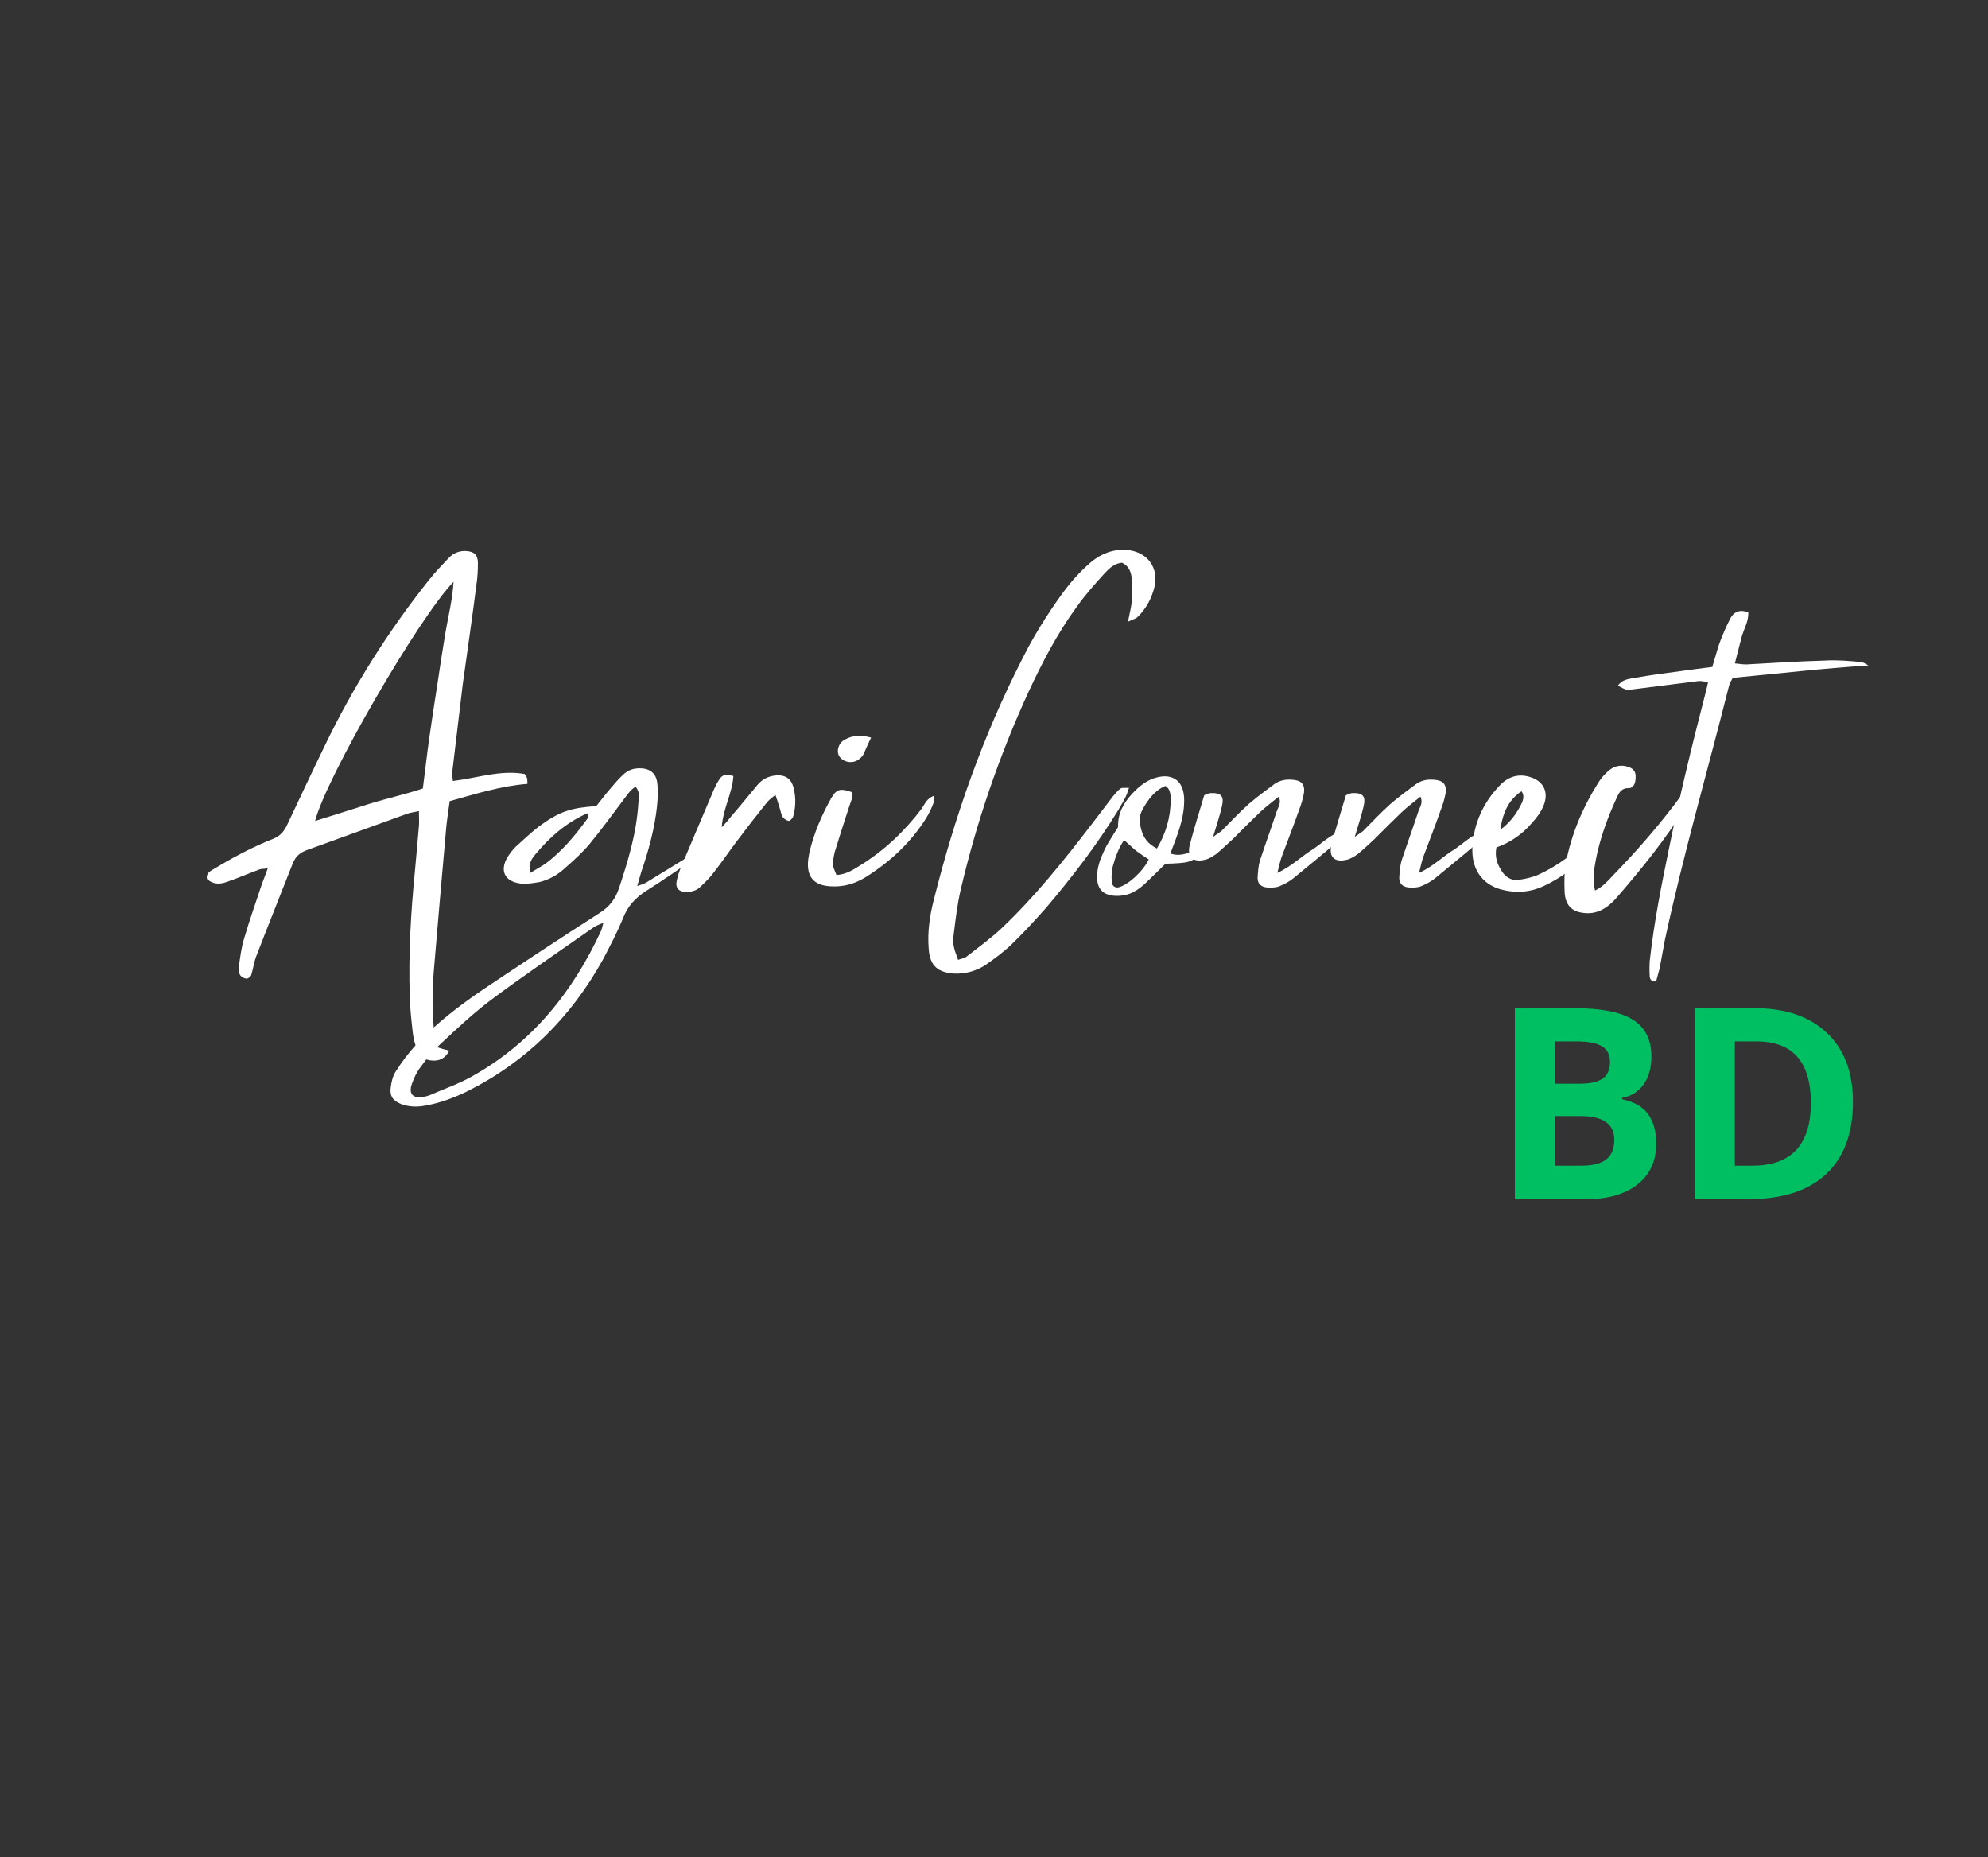 <svg xmlns="http://www.w3.org/2000/svg" xmlns:xlink="http://www.w3.org/1999/xlink" width="182" zoomAndPan="magnify" viewBox="0 0 136.5 127.5" height="170" preserveAspectRatio="xMidYMid meet" version="1.0"><rect x="0" y="0" width="136.5" height="127.5" fill="#333333" stroke="none"/><defs><g/></defs><g fill="#00bf63" fill-opacity="1"><g transform="translate(102.358, 82.325)"><g><path d="M 1.656 -13.109 L 5.734 -13.109 C 7.586 -13.109 8.93 -12.844 9.766 -12.312 C 10.609 -11.781 11.031 -10.941 11.031 -9.797 C 11.031 -9.004 10.848 -8.359 10.484 -7.859 C 10.117 -7.359 9.629 -7.055 9.016 -6.953 L 9.016 -6.859 C 9.848 -6.68 10.445 -6.336 10.812 -5.828 C 11.176 -5.316 11.359 -4.641 11.359 -3.797 C 11.359 -2.609 10.926 -1.676 10.062 -1 C 9.207 -0.332 8.035 0 6.547 0 L 1.656 0 Z M 4.422 -7.922 L 6.047 -7.922 C 6.797 -7.922 7.336 -8.035 7.672 -8.266 C 8.016 -8.492 8.188 -8.879 8.188 -9.422 C 8.188 -9.922 8 -10.281 7.625 -10.5 C 7.258 -10.719 6.68 -10.828 5.891 -10.828 L 4.422 -10.828 Z M 4.422 -5.703 L 4.422 -2.297 L 6.234 -2.297 C 7.004 -2.297 7.57 -2.441 7.938 -2.734 C 8.301 -3.023 8.484 -3.473 8.484 -4.078 C 8.484 -5.16 7.707 -5.703 6.156 -5.703 Z M 4.422 -5.703 "/></g></g></g><g fill="#00bf63" fill-opacity="1"><g transform="translate(114.696, 82.325)"><g><path d="M 12.531 -6.672 C 12.531 -4.516 11.914 -2.863 10.688 -1.719 C 9.457 -0.57 7.68 0 5.359 0 L 1.656 0 L 1.656 -13.109 L 5.766 -13.109 C 7.898 -13.109 9.562 -12.539 10.75 -11.406 C 11.938 -10.281 12.531 -8.703 12.531 -6.672 Z M 9.641 -6.609 C 9.641 -9.422 8.395 -10.828 5.906 -10.828 L 4.422 -10.828 L 4.422 -2.297 L 5.625 -2.297 C 8.301 -2.297 9.641 -3.734 9.641 -6.609 Z M 9.641 -6.609 "/></g></g></g><g fill="#ffffff" fill-opacity="1"><g transform="translate(12.998, 60.972)"><g><path d="M 18.047 -7.906 C 18.289 -9.922 18.531 -11.934 18.773 -13.973 C 19.09 -16.277 19.43 -18.582 19.723 -20.887 C 19.793 -21.348 19.816 -21.832 19.816 -22.316 C 19.816 -22.875 19.551 -23.117 18.992 -23.141 C 18.531 -23.164 18.121 -22.996 17.805 -22.656 C 17.344 -22.172 16.883 -21.688 16.473 -21.176 C 13.656 -17.637 11.254 -13.828 9.289 -9.75 C 8.418 -7.957 7.566 -6.137 6.719 -4.344 C 6.5 -3.883 6.234 -3.566 5.727 -3.371 C 5.047 -3.105 4.367 -2.789 3.711 -2.449 C 2.984 -2.086 2.281 -1.672 1.602 -1.262 C 1.383 -1.141 1.141 -0.969 1.211 -0.629 C 1.602 -0.266 2.062 -0.242 2.547 -0.414 C 3.324 -0.68 4.051 -0.996 4.828 -1.285 C 4.973 -1.336 5.141 -1.309 5.387 -1.359 C 5.238 -0.922 5.117 -0.629 4.996 -0.316 C 4.586 0.945 4.125 2.207 3.762 3.469 C 3.566 4.098 3.492 4.777 3.395 5.434 C 3.371 5.602 3.395 5.82 3.492 5.969 C 3.566 6.09 3.762 6.211 3.93 6.211 C 4.027 6.234 4.195 6.09 4.246 5.992 C 4.391 5.531 4.438 5.047 4.633 4.586 C 5.434 2.5 6.281 0.414 7.105 -1.699 C 7.301 -2.184 7.617 -2.449 8.102 -2.621 C 10.406 -3.445 12.688 -4.293 14.992 -5.117 C 15.211 -5.191 15.477 -5.215 15.766 -5.289 C 15.766 -4.898 15.793 -4.559 15.766 -4.246 C 15.672 -3.25 15.598 -2.258 15.5 -1.262 C 15.211 1.648 15.039 4.559 15.137 7.473 C 15.16 8.32 15.258 9.168 15.355 10.02 C 15.402 10.383 15.5 10.746 15.645 11.086 C 15.816 11.523 16.156 11.812 16.641 11.836 C 17.148 11.887 17.562 11.715 17.852 11.16 C 17.539 11.086 17.27 11.012 16.98 10.914 C 16.934 10.672 16.883 10.48 16.859 10.262 C 16.664 8.734 16.664 7.23 16.785 5.727 C 17.055 2.547 17.32 -0.605 17.609 -3.785 C 17.66 -4.512 17.781 -5.238 17.879 -5.969 C 19.695 -6.477 21.395 -7.012 23.215 -7.156 C 23.215 -7.324 23.215 -7.422 23.191 -7.543 C 23.164 -7.641 23.094 -7.738 23.02 -7.836 C 21.371 -8.125 19.816 -7.566 18.098 -7.352 C 18.07 -7.617 18.047 -7.762 18.047 -7.906 Z M 18.145 -21.031 C 18.07 -19.793 17.781 -18.68 17.586 -17.539 C 17.391 -16.348 17.199 -15.137 17.027 -13.949 C 16.836 -12.758 16.664 -11.594 16.496 -10.43 C 16.324 -9.266 16.203 -8.102 16.035 -6.84 C 14.82 -6.43 13.559 -6.16 12.324 -5.773 C 11.109 -5.387 9.898 -4.996 8.637 -4.609 C 9.387 -7.566 15.766 -18.582 18.145 -21.031 Z M 18.145 -21.031 "/></g></g></g><g fill="#ffffff" fill-opacity="1"><g transform="translate(35.848, 60.972)"><g><path d="M 11.621 -2.281 C 10.578 -1.648 9.531 -0.996 8.488 -0.363 C 8.367 -0.293 8.199 -0.242 7.906 -0.145 C 8.027 -0.559 8.102 -0.824 8.176 -1.09 C 8.684 -2.57 9.098 -4.074 9.266 -5.629 C 9.316 -6.137 9.34 -6.648 9.289 -7.156 C 9.219 -7.906 8.758 -8.246 8.004 -8.223 C 7.594 -8.223 7.203 -8.055 6.914 -7.762 C 6.621 -7.496 6.355 -7.18 6.09 -6.863 C 5.727 -6.453 5.41 -6.016 5.094 -5.629 C 3.324 -5.508 2.57 -5.266 1.141 -4.223 C 0.582 -3.785 0.074 -3.301 -0.438 -2.84 C -0.656 -2.621 -0.824 -2.402 -0.996 -2.133 C -1.551 -1.211 -1.211 -0.461 -0.121 -0.316 C 0.293 -0.266 0.754 -0.34 1.188 -0.414 C 1.891 -0.582 2.5 -0.945 3.008 -1.43 C 3.59 -1.941 4.172 -2.473 4.656 -3.055 C 5.434 -4.004 6.16 -4.996 6.891 -5.969 C 7.156 -6.309 7.375 -6.695 7.785 -6.961 C 8.125 -6.598 8.004 -6.188 7.98 -5.797 C 7.859 -3.785 7.277 -1.867 6.648 0.023 C 6.402 0.754 5.992 1.285 5.336 1.699 C 2.645 3.422 0 5.168 -2.645 6.938 C -4.293 8.055 -5.871 9.266 -7.254 10.723 C -7.785 11.305 -8.246 11.91 -8.66 12.566 C -8.879 12.879 -8.977 13.316 -9.023 13.707 C -9.098 14.289 -8.855 14.602 -8.32 14.82 C -7.738 15.039 -7.156 15.039 -6.574 14.918 C -5.629 14.75 -4.73 14.41 -3.855 13.996 C 0.266 11.957 3.348 8.879 5.555 4.898 C 6.039 3.977 6.523 3.055 6.914 2.109 C 7.23 1.262 7.762 0.68 8.516 0.195 C 9.75 -0.582 10.965 -1.43 12.176 -2.281 C 12.371 -2.402 12.566 -2.57 12.734 -2.719 C 12.324 -2.645 11.957 -2.473 11.621 -2.281 Z M 4.512 -4.805 C 3.664 -3.637 2.766 -2.547 1.602 -1.672 C 1.309 -1.48 0.996 -1.309 0.559 -1.043 C 0.414 -1.723 0.68 -2.039 0.922 -2.328 C 1.891 -3.492 3.008 -4.488 4.488 -5.141 C 4.488 -4.996 4.559 -4.875 4.512 -4.805 Z M 5.434 2.91 C 3.469 7.156 0.68 10.625 -3.445 12.93 C -4.344 13.438 -5.336 13.777 -6.281 14.191 C -6.453 14.262 -6.621 14.312 -6.816 14.336 C -7.496 14.457 -7.812 14.117 -7.566 13.438 C -7.422 13.027 -7.23 12.613 -6.961 12.273 C -6.574 11.742 -6.16 11.207 -5.676 10.77 C -4.488 9.656 -3.301 8.539 -1.988 7.566 C 0.266 5.895 2.594 4.316 4.875 2.719 C 5.047 2.594 5.238 2.523 5.578 2.379 C 5.508 2.668 5.48 2.789 5.434 2.91 Z M 5.434 2.91 "/></g></g></g><g fill="#ffffff" fill-opacity="1"><g transform="translate(47.394, 60.972)"><g><path d="M 7.105 -6.863 C 6.938 -7.496 6.551 -7.785 5.895 -7.738 C 5.387 -7.691 4.973 -7.496 4.633 -7.105 C 4.027 -6.379 3.422 -5.629 2.789 -4.898 C 2.645 -4.707 2.473 -4.512 2.16 -4.172 C 2.258 -5.508 2.887 -6.5 2.961 -7.691 C 2.473 -7.859 2.184 -7.785 1.988 -7.445 C 1.844 -7.23 1.723 -6.984 1.625 -6.77 C 0.875 -4.996 0.121 -3.227 -0.629 -1.457 C -0.754 -1.164 -0.848 -0.848 -0.922 -0.535 C -1.043 -0.023 -0.801 0.266 -0.266 0.266 C 0.098 0.266 0.461 0.168 0.727 -0.121 C 1.043 -0.414 1.359 -0.727 1.625 -1.09 C 2.184 -1.797 2.668 -2.523 3.203 -3.227 C 3.855 -4.098 4.535 -4.973 5.238 -5.848 C 5.387 -6.039 5.578 -6.188 5.848 -6.402 C 5.969 -6.039 6.062 -5.773 6.137 -5.508 C 6.211 -5.289 6.234 -5.07 6.355 -4.875 C 6.43 -4.754 6.621 -4.633 6.77 -4.609 C 6.84 -4.609 7.012 -4.777 7.059 -4.898 C 7.254 -5.555 7.254 -6.211 7.105 -6.863 Z M 7.105 -6.863 "/></g></g></g><g fill="#ffffff" fill-opacity="1"><g transform="translate(55.883, 60.972)"><g><path d="M 8.223 -6.332 C 7.738 -6.137 7.617 -5.773 7.422 -5.48 C 6.234 -3.906 4.828 -2.57 3.129 -1.527 C 2.668 -1.238 2.207 -0.945 1.551 -0.898 C 1.457 -1.141 1.336 -1.359 1.309 -1.602 C 1.309 -1.891 1.359 -2.184 1.43 -2.473 C 1.746 -3.492 2.062 -4.512 2.402 -5.531 C 2.5 -5.871 2.691 -6.211 2.645 -6.574 C 1.82 -6.863 1.578 -6.816 1.211 -6.211 C 0.535 -5.02 0 -3.762 -0.316 -2.426 C -0.34 -2.281 -0.363 -2.133 -0.387 -1.988 C -0.535 -0.801 -0.023 -0.168 1.188 -0.121 C 2.039 -0.074 2.789 -0.293 3.516 -0.727 C 5.191 -1.77 6.621 -3.082 7.691 -4.777 C 7.906 -5.117 8.078 -5.48 8.223 -5.871 C 8.273 -5.969 8.223 -6.113 8.223 -6.332 Z M 3.105 -8.855 C 3.227 -8.949 3.324 -9.047 3.395 -9.168 C 3.566 -9.531 3.711 -9.898 3.93 -10.332 C 3.25 -10.527 2.668 -10.504 2.109 -10.188 C 1.672 -9.945 1.527 -9.387 1.746 -9.047 C 2.039 -8.613 2.691 -8.516 3.105 -8.855 Z M 3.105 -8.855 "/></g></g></g><g fill="#ffffff" fill-opacity="1"><g transform="translate(62.942, 60.972)"><g><path d="M 15.211 -18.652 C 15.766 -19.211 16.133 -19.891 16.324 -20.668 C 16.641 -22 15.84 -23.094 14.434 -23.215 C 13.512 -23.285 12.688 -22.973 11.984 -22.391 C 11.207 -21.734 10.551 -20.984 9.969 -20.184 C 8.949 -18.773 8.027 -17.297 7.254 -15.742 C 4.559 -10.48 2.621 -4.949 1.188 0.754 C 0.898 1.867 0.727 3.008 0.824 4.172 C 0.898 5.312 1.43 5.797 2.594 5.871 C 3.348 5.895 4.074 5.699 4.707 5.289 C 5.336 4.852 5.969 4.391 6.523 3.855 C 7.352 3.055 8.125 2.207 8.879 1.359 C 10.672 -0.754 12.371 -2.961 13.828 -5.336 C 14.094 -5.797 14.41 -6.258 14.578 -6.891 C 14.336 -6.863 14.117 -6.914 13.996 -6.84 C 13.801 -6.695 13.633 -6.477 13.461 -6.281 C 12.977 -5.652 12.492 -4.996 11.984 -4.344 C 10.066 -1.844 8.102 0.605 5.82 2.766 C 5.07 3.469 4.223 4.074 3.422 4.707 C 3.25 4.828 3.031 4.852 2.84 4.926 C 2.523 4.051 2.449 3.832 2.547 3.129 C 2.668 2.133 2.789 1.141 3.008 0.168 C 4.098 -4.512 5.652 -9.047 7.664 -13.438 C 8.613 -15.477 9.656 -17.488 10.988 -19.309 C 11.57 -20.133 12.227 -20.863 12.906 -21.613 C 13.219 -21.953 13.586 -22.293 14.094 -22.34 C 14.531 -22.148 14.699 -21.758 14.75 -21.371 C 14.82 -20.91 14.82 -20.426 14.797 -19.941 C 14.773 -19.48 14.652 -18.992 14.508 -18.289 C 14.871 -18.461 15.09 -18.508 15.211 -18.652 Z M 15.211 -18.652 "/></g></g></g><g fill="#ffffff" fill-opacity="1"><g transform="translate(76.016, 60.972)"><g><path d="M 5.773 -2.473 C 5.312 -2.328 4.852 -2.184 4.344 -2.379 C 4.488 -2.742 4.609 -3.082 4.73 -3.395 C 5.02 -4.195 5.266 -4.996 5.289 -5.848 C 5.336 -6.938 4.926 -7.566 4.148 -7.664 C 3.93 -7.691 3.711 -7.664 3.492 -7.617 C 2.812 -7.473 2.23 -7.035 1.699 -6.453 C 1.141 -5.848 0.727 -5.141 0.754 -4.195 C 0.484 -3.762 0.219 -3.348 -0.023 -2.934 C -0.293 -2.402 -0.559 -1.844 -0.656 -1.211 C -0.777 -0.34 -0.559 0.242 0.047 0.438 C 0.414 0.559 0.824 0.559 1.188 0.484 C 1.77 0.387 2.305 0 2.789 -0.484 C 3.176 -0.848 3.566 -1.238 4.004 -1.672 C 5.629 -1.723 5.82 -1.77 6.43 -2.379 C 6.062 -2.594 6.062 -2.594 5.773 -2.473 Z M 0.754 -0.047 C 0.508 -0.023 0.316 -0.168 0.316 -0.508 C 0.293 -0.824 0.316 -1.164 0.387 -1.48 C 0.559 -2.109 0.777 -2.719 1.164 -3.301 C 1.504 -3.008 1.746 -2.766 2.012 -2.547 C 2.281 -2.352 2.57 -2.16 2.863 -1.965 C 2.449 -1.117 1.383 -0.168 0.754 -0.047 Z M 3.422 -2.719 C 2.84 -3.008 2.473 -3.422 2.305 -4.172 C 2.207 -4.609 2.207 -4.949 2.402 -5.336 C 2.812 -6.113 3.324 -6.742 4.004 -7.012 C 4.316 -6.84 4.367 -6.453 4.367 -6.09 C 4.367 -4.852 4.027 -3.734 3.422 -2.719 Z M 3.422 -2.719 "/></g></g></g><g fill="#ffffff" fill-opacity="1"><g transform="translate(81.789, 60.972)"><g><path d="M 8.395 -2.691 C 7.594 -2.207 6.914 -1.504 5.918 -1.043 C 6.039 -1.527 6.113 -1.891 6.234 -2.207 C 6.621 -3.25 7.035 -4.293 7.398 -5.336 C 7.543 -5.699 7.664 -6.09 7.738 -6.5 C 7.836 -7.156 7.543 -7.422 6.863 -7.445 C 6.43 -7.473 6.039 -7.375 5.699 -7.133 C 5.117 -6.695 4.512 -6.258 3.953 -5.773 C 3.301 -5.191 2.691 -4.535 2.062 -3.906 C 1.941 -3.809 1.797 -3.734 1.504 -3.516 C 1.746 -4.344 1.965 -4.973 2.109 -5.602 C 2.281 -6.309 2.062 -6.551 1.336 -6.523 C 1.188 -6.523 1.066 -6.43 0.898 -6.379 C 0.559 -5.238 0.195 -4.098 -0.098 -2.961 C -0.293 -2.16 0.098 -1.746 0.922 -1.941 C 1.188 -1.988 1.457 -2.16 1.699 -2.328 C 2.086 -2.645 2.473 -3.008 2.84 -3.348 C 3.469 -3.977 4.098 -4.609 4.73 -5.215 C 5.141 -5.602 5.578 -5.918 6.016 -6.281 C 6.211 -5.848 5.969 -5.555 5.871 -5.266 C 5.508 -4.148 5.094 -3.031 4.73 -1.918 C 4.609 -1.527 4.586 -1.117 4.559 -0.703 C 4.559 -0.316 4.777 -0.098 5.168 -0.047 C 5.457 -0.023 5.773 -0.023 6.039 -0.121 C 6.402 -0.266 6.77 -0.461 7.082 -0.727 C 8.273 -1.699 9.461 -2.691 10.648 -3.688 C 10.723 -3.762 10.77 -3.855 10.914 -4.051 C 9.801 -3.93 9.145 -3.203 8.395 -2.691 Z M 8.395 -2.691 "/></g></g></g><g fill="#ffffff" fill-opacity="1"><g transform="translate(91.516, 60.972)"><g><path d="M 8.395 -2.691 C 7.594 -2.207 6.914 -1.504 5.918 -1.043 C 6.039 -1.527 6.113 -1.891 6.234 -2.207 C 6.621 -3.25 7.035 -4.293 7.398 -5.336 C 7.543 -5.699 7.664 -6.09 7.738 -6.5 C 7.836 -7.156 7.543 -7.422 6.863 -7.445 C 6.43 -7.473 6.039 -7.375 5.699 -7.133 C 5.117 -6.695 4.512 -6.258 3.953 -5.773 C 3.301 -5.191 2.691 -4.535 2.062 -3.906 C 1.941 -3.809 1.797 -3.734 1.504 -3.516 C 1.746 -4.344 1.965 -4.973 2.109 -5.602 C 2.281 -6.309 2.062 -6.551 1.336 -6.523 C 1.188 -6.523 1.066 -6.43 0.898 -6.379 C 0.559 -5.238 0.195 -4.098 -0.098 -2.961 C -0.293 -2.16 0.098 -1.746 0.922 -1.941 C 1.188 -1.988 1.457 -2.16 1.699 -2.328 C 2.086 -2.645 2.473 -3.008 2.84 -3.348 C 3.469 -3.977 4.098 -4.609 4.73 -5.215 C 5.141 -5.602 5.578 -5.918 6.016 -6.281 C 6.211 -5.848 5.969 -5.555 5.871 -5.266 C 5.508 -4.148 5.094 -3.031 4.73 -1.918 C 4.609 -1.527 4.586 -1.117 4.559 -0.703 C 4.559 -0.316 4.777 -0.098 5.168 -0.047 C 5.457 -0.023 5.773 -0.023 6.039 -0.121 C 6.402 -0.266 6.77 -0.461 7.082 -0.727 C 8.273 -1.699 9.461 -2.691 10.648 -3.688 C 10.723 -3.762 10.77 -3.855 10.914 -4.051 C 9.801 -3.93 9.145 -3.203 8.395 -2.691 Z M 8.395 -2.691 "/></g></g></g><g fill="#ffffff" fill-opacity="1"><g transform="translate(101.243, 60.972)"><g><path d="M 8.395 -3.977 C 8.223 -3.832 8.027 -3.711 7.883 -3.516 C 6.891 -2.379 5.699 -1.527 4.391 -0.922 C 3.953 -0.727 3.469 -0.629 2.984 -0.559 C 2.473 -0.508 2.062 -0.801 1.797 -1.285 C 1.551 -1.699 1.383 -2.16 1.504 -2.789 C 2.5 -3.152 3.301 -3.711 3.977 -4.512 C 4.293 -4.852 4.586 -5.266 4.754 -5.699 C 5.07 -6.5 4.805 -7.18 4.098 -7.52 C 3.227 -7.906 2.402 -7.762 1.723 -7.035 C 0.629 -5.895 -0.047 -4.488 -0.145 -2.812 C -0.219 -1.336 0.484 -0.316 1.746 0.074 C 2.789 0.363 3.809 0.316 4.805 -0.168 C 5.895 -0.68 6.891 -1.406 7.762 -2.352 C 8.027 -2.668 8.273 -3.031 8.488 -3.422 C 8.586 -3.543 8.562 -3.762 8.586 -3.93 C 8.465 -3.977 8.418 -4.004 8.395 -3.977 Z M 3.227 -6.648 C 3.445 -6.355 3.348 -6.039 3.203 -5.75 C 2.863 -5.07 2.426 -4.488 1.77 -4.004 C 1.965 -5.312 2.402 -6.09 3.227 -6.648 Z M 3.227 -6.648 "/></g></g></g><g fill="#ffffff" fill-opacity="1"><g transform="translate(108.641, 60.972)"><g><path d="M 6.938 -6.551 C 5.457 -4.512 3.855 -2.668 2.16 -0.922 C 1.797 -0.535 1.43 -0.098 0.875 0.168 C 0.703 -0.582 0.801 -1.238 0.922 -1.891 C 1.211 -3.422 1.746 -4.852 2.379 -6.234 C 2.547 -6.598 2.719 -6.863 3.152 -6.863 C 3.492 -6.84 3.664 -7.156 3.664 -7.594 C 3.688 -7.957 3.543 -8.176 3.227 -8.297 C 2.668 -8.516 2.133 -8.395 1.699 -7.957 C 1.457 -7.738 1.238 -7.473 1.066 -7.18 C 0.047 -5.555 -0.727 -3.762 -1.117 -1.77 C -1.238 -1.117 -1.238 -0.414 -1.211 0.266 C -1.164 1.164 -0.727 1.602 0.047 1.699 C 1.02 1.844 1.77 1.359 2.426 0.582 C 4.125 -1.383 5.773 -3.422 7.18 -5.699 C 7.422 -6.09 7.594 -6.523 7.785 -6.938 C 7.836 -7.059 7.836 -7.203 7.859 -7.422 C 7.352 -7.277 7.156 -6.863 6.938 -6.551 Z M 6.938 -6.551 "/></g></g></g><g fill="#ffffff" fill-opacity="1"><g transform="translate(115.021, 60.972)"><g><path d="M 12.734 -15.523 C 11.91 -15.598 11.109 -15.672 10.285 -15.621 C 8.488 -15.574 6.672 -15.453 4.875 -15.355 C 4.633 -15.355 4.391 -15.402 4.098 -15.426 C 4.27 -16.082 4.414 -16.664 4.559 -17.223 C 4.707 -17.781 5.047 -18.289 5.02 -18.922 C 4.438 -19.164 4.027 -18.969 3.785 -18.508 C 3.492 -17.949 3.25 -17.367 3.031 -16.785 C 2.863 -16.277 2.719 -15.742 2.547 -15.184 C 1.844 -15.09 1.188 -15.016 0.535 -14.918 C -0.582 -14.773 -1.672 -14.629 -2.766 -14.434 C -3.176 -14.359 -3.637 -14.336 -3.93 -13.898 C -3.348 -13.586 -3.348 -13.586 -3.008 -13.633 C -1.457 -13.828 0.074 -14.02 1.602 -14.215 C 1.797 -14.238 2.012 -14.168 2.258 -14.141 C 2.184 -13.777 2.109 -13.488 2.039 -13.219 C 1.141 -9.75 0.293 -6.258 -0.414 -2.766 C -0.945 -0.195 -1.457 2.379 -1.746 4.996 C -1.77 5.359 -1.77 5.727 -1.746 6.09 C -1.723 6.258 -1.625 6.453 -1.309 6.402 C -1.238 6.113 -1.141 5.82 -1.066 5.508 C -0.945 4.852 -0.824 4.195 -0.703 3.543 C 0.559 -2.305 2.23 -8.055 3.688 -13.852 C 3.734 -14.07 3.855 -14.238 3.953 -14.434 C 7.082 -14.723 10.141 -15.09 13.27 -15.281 C 13.098 -15.379 12.906 -15.523 12.734 -15.523 Z M 12.734 -15.523 "/></g></g></g></svg>